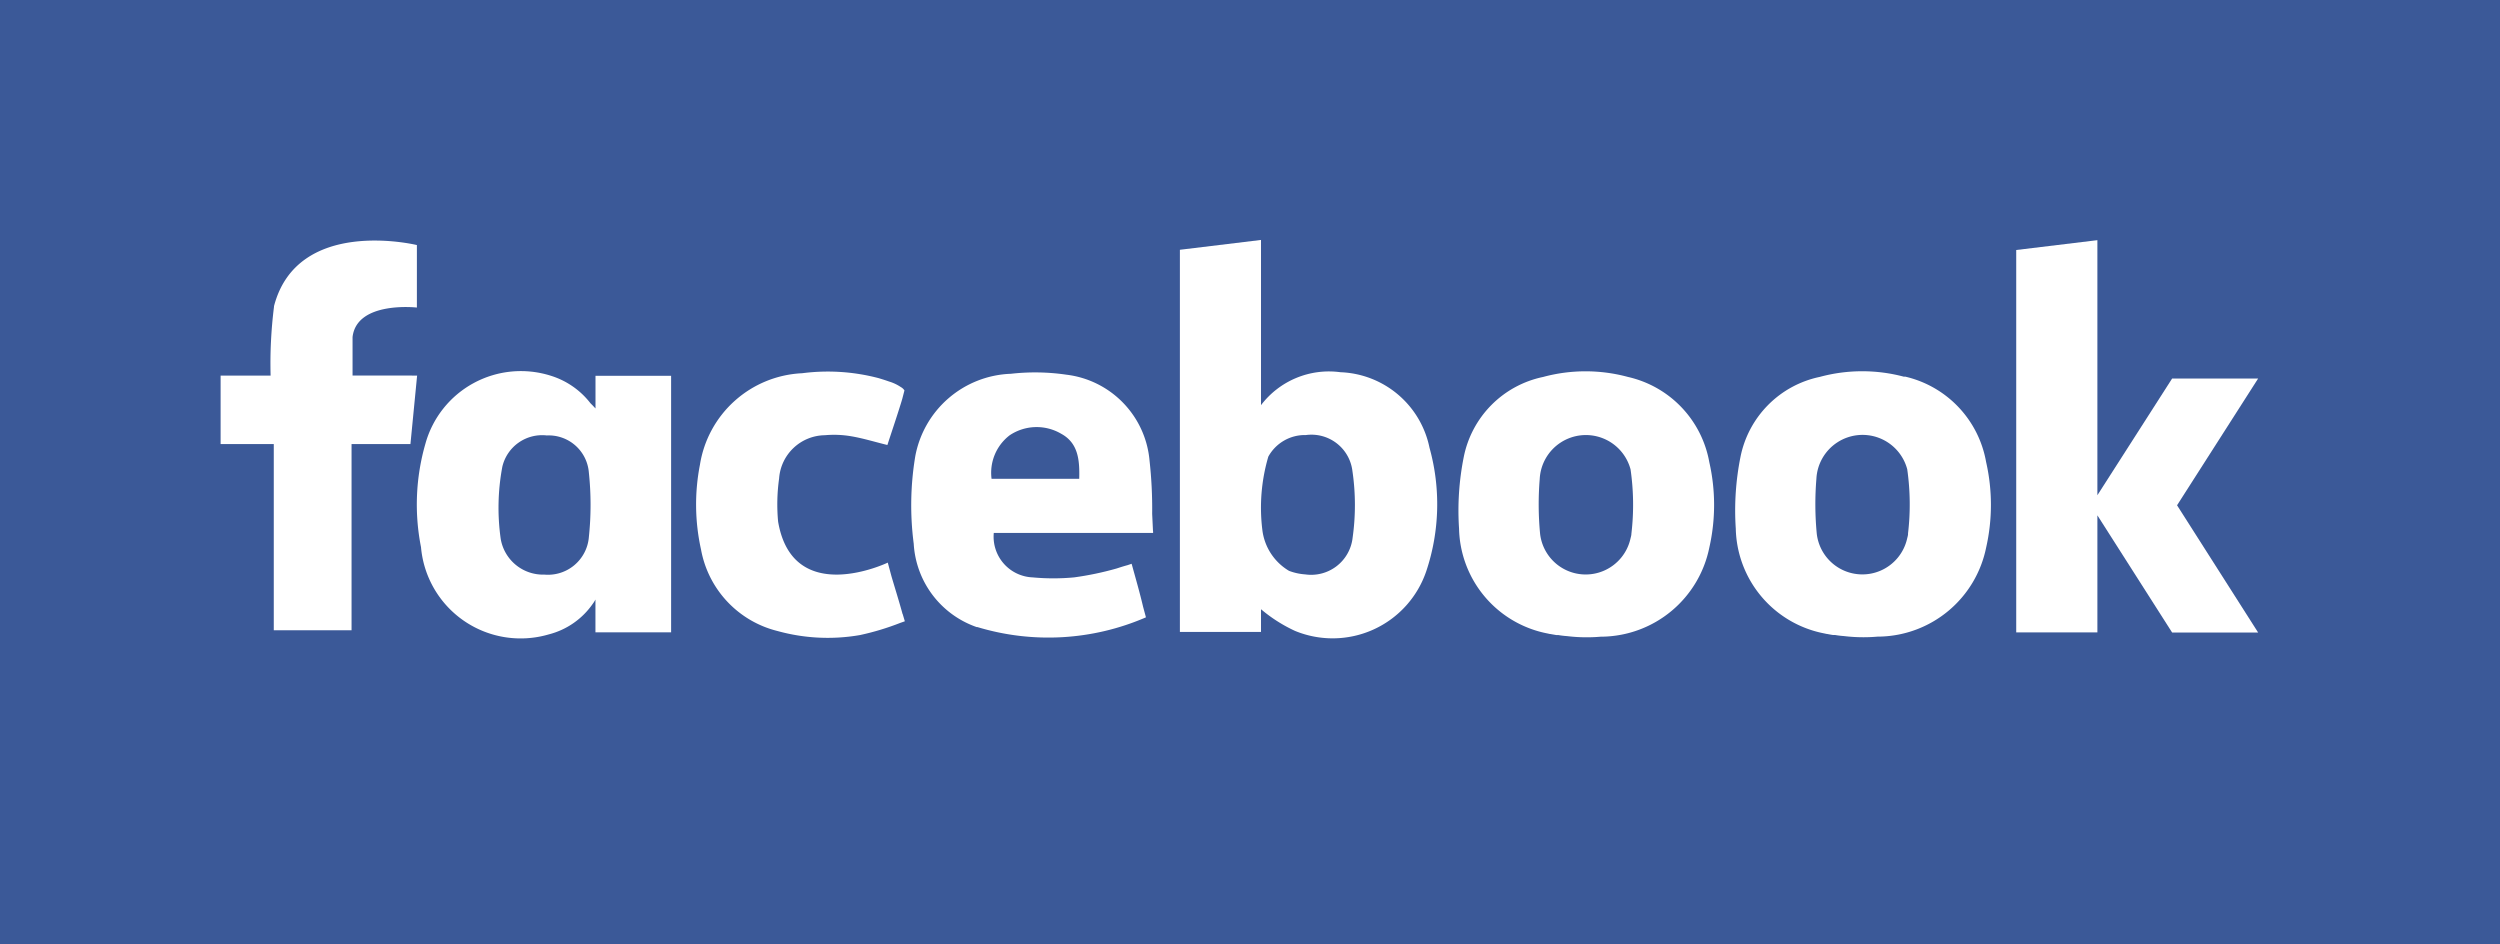 <svg xmlns="http://www.w3.org/2000/svg" width="45" height="17" viewBox="0 0 45 17"><defs><style>.a{fill:#3b5998;}.b{fill:#fff;fill-rule:evenodd;}</style></defs><g transform="translate(0 -0.485)"><rect class="a" width="45" height="17" transform="translate(0 0.485)"/><g transform="translate(3.964 4.804)"><path class="b" d="M129.531,31.025a1.535,1.535,0,0,0-1.431.593V28.644l-1.46.177V35.7h1.46v-.409a2.694,2.694,0,0,0,.612.39,1.779,1.779,0,0,0,2.365-1.081,3.792,3.792,0,0,0,.056-2.216A1.7,1.7,0,0,0,129.531,31.025Zm.218,2.981a.751.751,0,0,1-.854.658,1.012,1.012,0,0,1-.291-.064.994.994,0,0,1-.48-.739h0a3.251,3.251,0,0,1,.108-1.317.751.751,0,0,1,.676-.388.743.743,0,0,1,.838.65A4.219,4.219,0,0,1,129.749,34.005Z" transform="translate(-109.366 -28.644)"/><path class="b" d="M159.6,42.845a2.92,2.92,0,0,0-1.526,0,1.838,1.838,0,0,0-1.43,1.444,4.9,4.9,0,0,0-.084,1.286,1.966,1.966,0,0,0,1.595,1.888l.04.009h.007l.108.019.036,0h0c.045.008.1.015.157.019a2.936,2.936,0,0,0,.612.01h.033a2,2,0,0,0,1.916-1.6,3.474,3.474,0,0,0,0-1.543A1.917,1.917,0,0,0,159.6,42.845Zm.062,2.822c0,.03-.01.06-.017.09a.826.826,0,0,1-1.626-.086,5.6,5.6,0,0,1-.007-.989.832.832,0,0,1,1.635-.173,4.451,4.451,0,0,1,.015,1.159Z" transform="translate(-134.261 -40.379)"/><path class="b" d="M27.06,31.14H26.018v-.693c.076-.655,1.158-.531,1.158-.531V28.791h0c-.037-.009-2.152-.511-2.572,1.1h0l0,.011a8.173,8.173,0,0,0-.061,1.239h-.9v1.232H24.6v3.352h1.4V32.373H27.06l.12-1.232Z" transform="translate(-23.636 -28.699)"/><path class="b" d="M47.961,43.4l-.049-.052h0l-.007-.007-.035-.035a1.442,1.442,0,0,0-.711-.494A1.783,1.783,0,0,0,44.9,44.033a3.949,3.949,0,0,0-.08,1.863,1.8,1.8,0,0,0,2.3,1.571,1.378,1.378,0,0,0,.795-.555.452.452,0,0,0,.045-.073v.591h1.362V42.813H47.961V43.4Zm-.12,2.324a.739.739,0,0,1-.8.667.773.773,0,0,1-.786-.642,4,4,0,0,1,.029-1.3.736.736,0,0,1,.8-.563.725.725,0,0,1,.757.663A5.527,5.527,0,0,1,47.841,45.721Z" transform="translate(-41.206 -40.367)"/><path class="b" d="M78.4,47.146c-.063-.231-.135-.459-.2-.68l-.066-.245s-1.708.82-1.974-.738a3.354,3.354,0,0,1,.018-.776.837.837,0,0,1,.823-.779,1.839,1.839,0,0,1,.476.019c.212.036.418.1.65.157.08-.246.163-.49.239-.735.012-.038.022-.072.03-.1h0l.038-.147a.174.174,0,0,0-.064-.06h0a.765.765,0,0,0-.211-.1c-.042-.015-.084-.029-.126-.042l-.062-.019h0a3.59,3.59,0,0,0-1.377-.089,1.955,1.955,0,0,0-1.841,1.647,3.74,3.74,0,0,0,.019,1.524,1.852,1.852,0,0,0,1.376,1.469,3.382,3.382,0,0,0,1.486.073,4.677,4.677,0,0,0,.725-.219l.082-.029-.039-.131Z" transform="translate(-66.118 -40.413)"/><path class="b" d="M102.147,45.4a7.829,7.829,0,0,0-.047-.955,1.708,1.708,0,0,0-1.5-1.549,3.871,3.871,0,0,0-.995-.016,1.816,1.816,0,0,0-1.723,1.49,5.365,5.365,0,0,0-.027,1.569,1.691,1.691,0,0,0,1.132,1.5H99a4.413,4.413,0,0,0,3.035-.175l-.051-.189h0c-.059-.252-.131-.5-.2-.751l-.007-.024-.074.025h0c-.056.015-.111.032-.166.05l-.031.01a5.49,5.49,0,0,1-.765.16,4.008,4.008,0,0,1-.745,0,.733.733,0,0,1-.7-.8h2.686s.172,0,.179,0,0-.045,0-.051Zm-1.313-.63H99.256a.85.85,0,0,1,.326-.783.872.872,0,0,1,.928-.027C100.818,44.128,100.843,44.436,100.834,44.768Z" transform="translate(-85.372 -40.471)"/><path class="b" d="M220.754,31.16h-1.548l-1.345,2.1V28.669l-1.461.177v6.883h1.461V33.622l1.345,2.109h1.548l-1.459-2.29Z" transform="translate(-184.072 -28.665)"/><path class="b" d="M189.291,42.84a2.919,2.919,0,0,0-1.526,0,1.838,1.838,0,0,0-1.429,1.444,4.9,4.9,0,0,0-.084,1.286,1.965,1.965,0,0,0,1.595,1.888l.041.009h.006c.036.007.072.014.109.019l.036,0h0c.046.008.1.015.157.019a2.939,2.939,0,0,0,.612.01h.033a2,2,0,0,0,1.917-1.6,3.48,3.48,0,0,0,0-1.543,1.918,1.918,0,0,0-1.471-1.54Zm.062,2.822c0,.031-.01.06-.017.09a.826.826,0,0,1-1.626-.087,5.6,5.6,0,0,1-.007-.989.832.832,0,0,1,1.635-.174A4.46,4.46,0,0,1,189.352,45.662Z" transform="translate(-158.972 -40.375)"/></g></g></svg>
